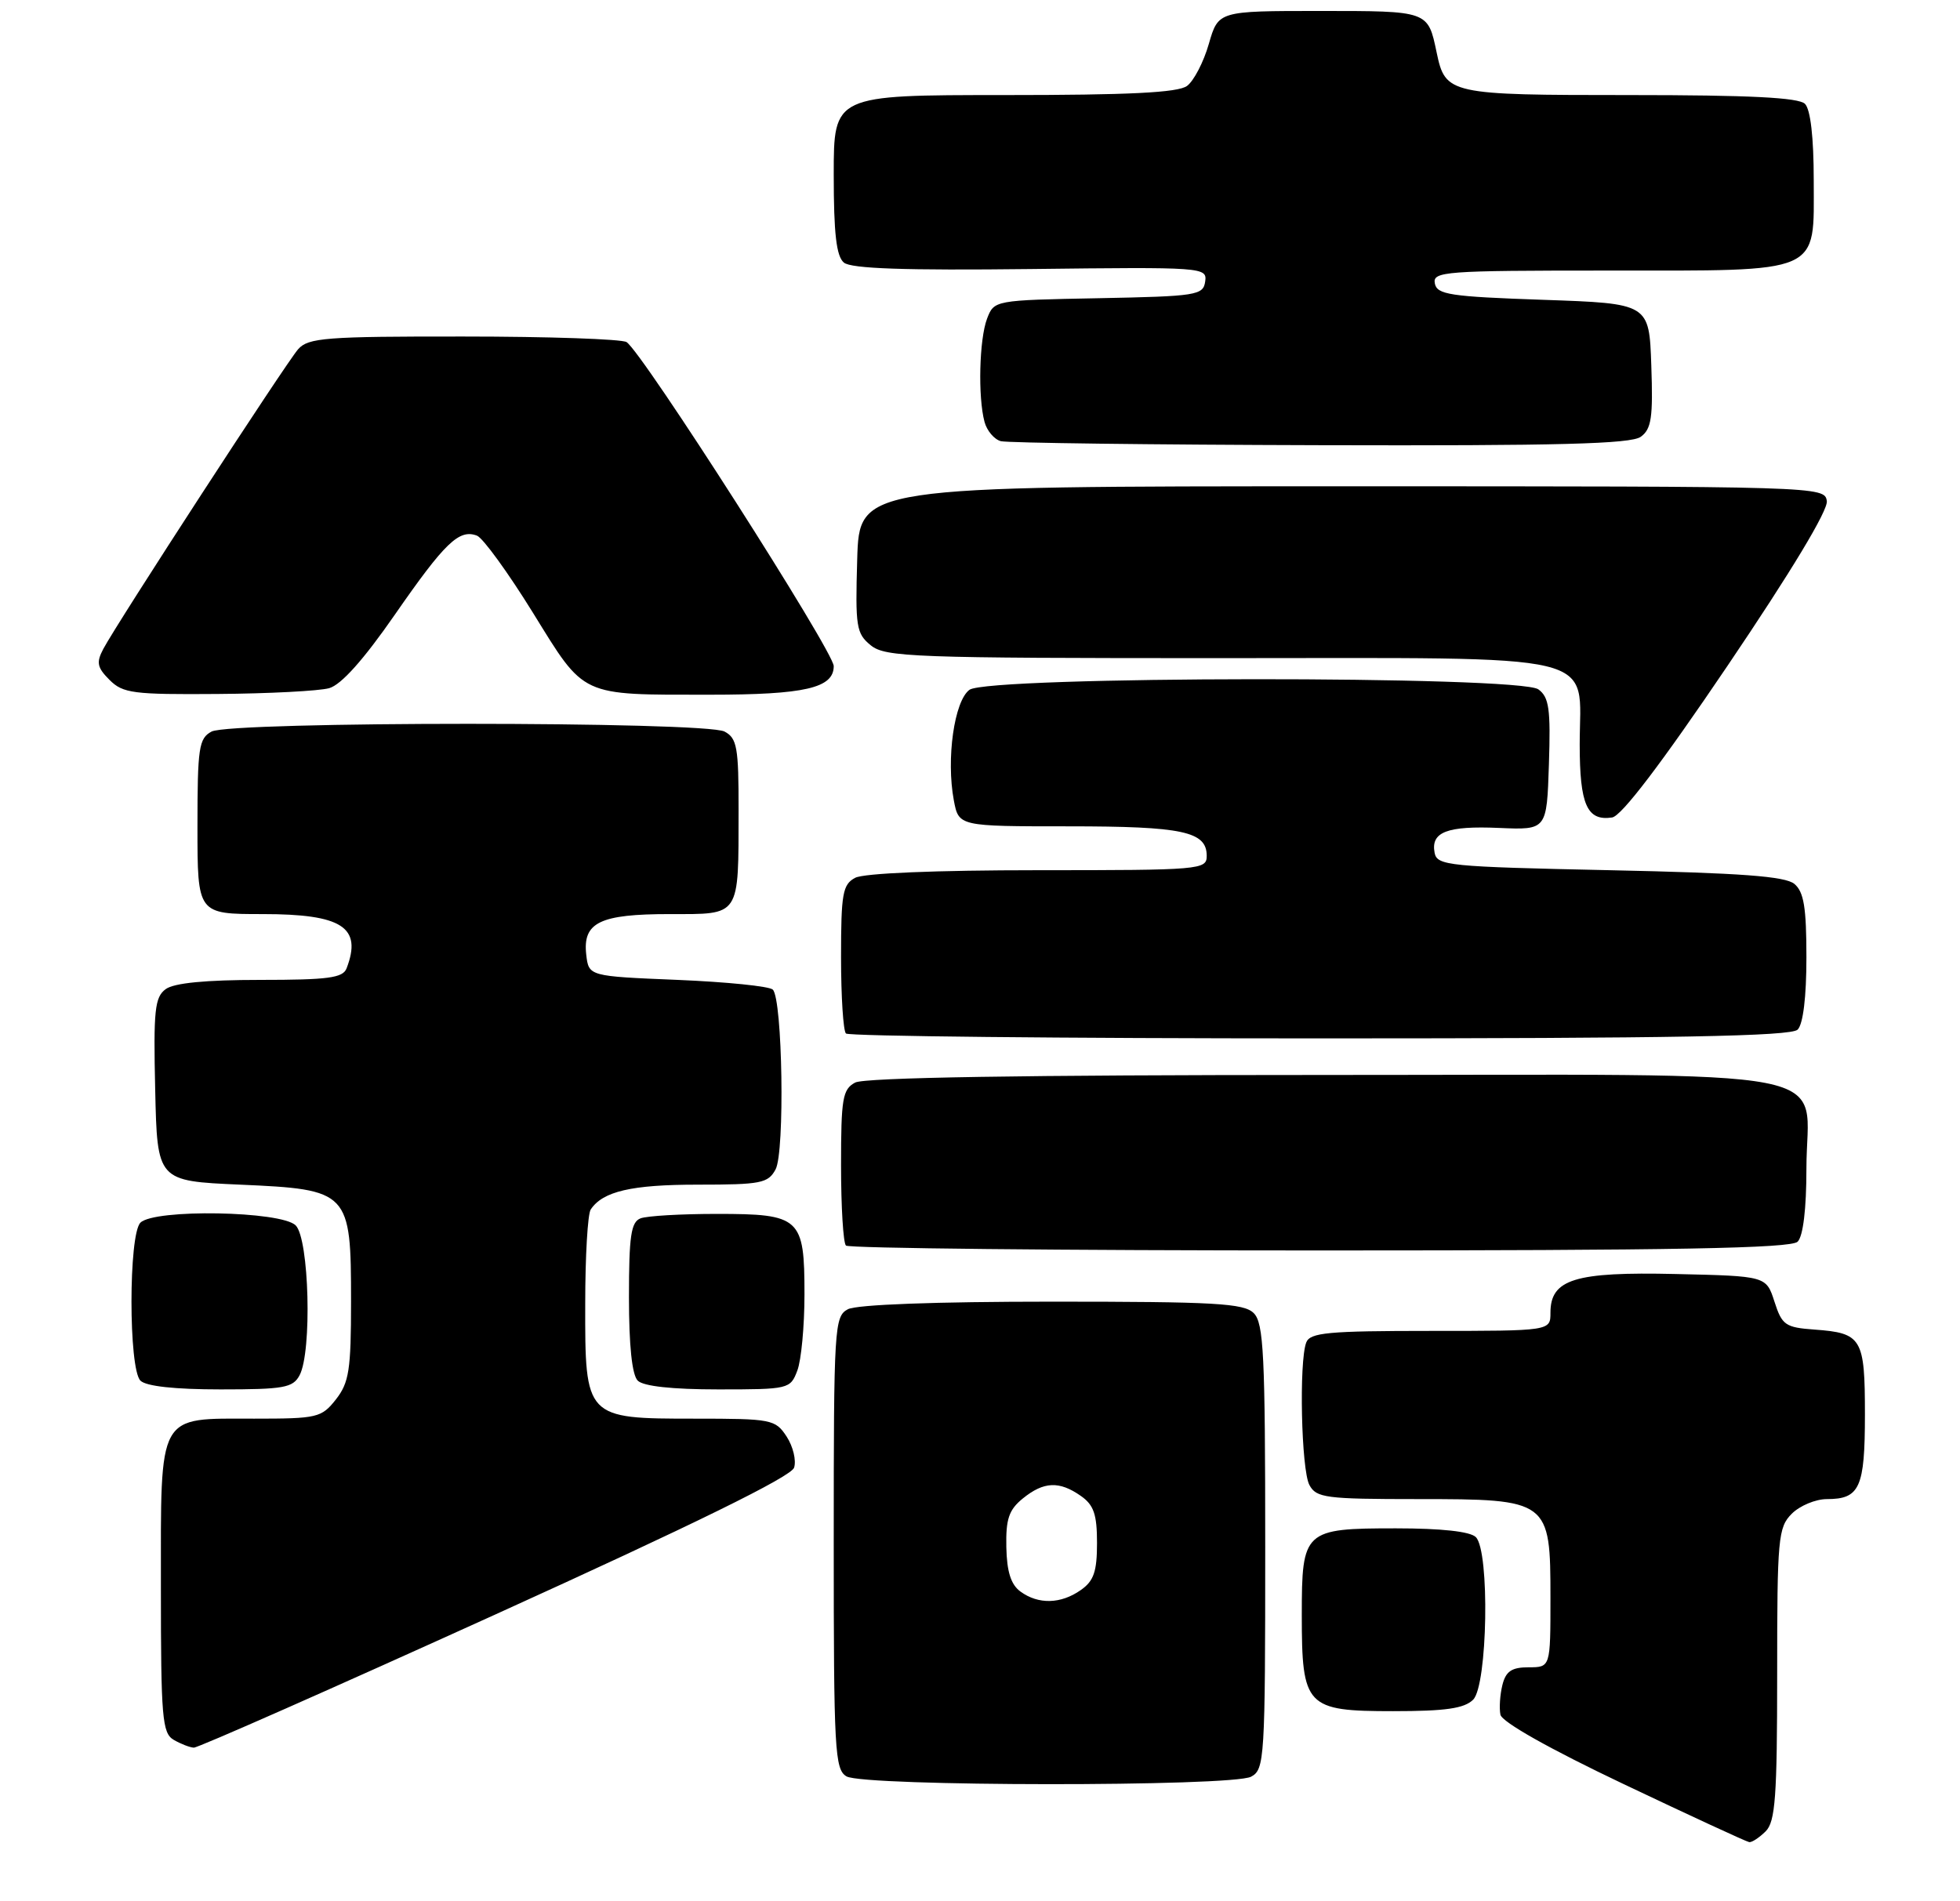 <?xml version="1.0" encoding="UTF-8" standalone="no"?>
<!DOCTYPE svg PUBLIC "-//W3C//DTD SVG 1.1//EN" "http://www.w3.org/Graphics/SVG/1.1/DTD/svg11.dtd" >
<svg xmlns="http://www.w3.org/2000/svg" xmlns:xlink="http://www.w3.org/1999/xlink" version="1.1" viewBox="0 0 268 260">
 <g >
 <path fill="currentColor"
d=" M 241.43 250.43 C 242.75 249.11 243.00 245.71 243.00 228.93 C 243.00 210.33 243.13 208.87 245.00 207.00 C 246.10 205.90 248.26 205.00 249.80 205.00 C 254.30 205.00 255.00 203.45 255.00 193.42 C 255.00 182.99 254.59 182.29 248.11 181.82 C 244.11 181.53 243.66 181.21 242.63 178.00 C 241.50 174.50 241.50 174.50 229.12 174.22 C 215.32 173.90 212.00 174.93 212.00 179.52 C 212.00 182.00 212.00 182.00 195.61 182.00 C 181.58 182.00 179.13 182.23 178.61 183.58 C 177.60 186.21 177.93 200.99 179.04 203.07 C 179.98 204.83 181.25 205.00 193.85 205.00 C 211.85 205.00 212.00 205.11 212.00 218.54 C 212.00 228.00 212.00 228.00 209.02 228.00 C 206.70 228.00 205.90 228.54 205.43 230.42 C 205.10 231.75 204.98 233.58 205.16 234.48 C 205.37 235.49 211.86 239.15 222.00 243.97 C 231.07 248.28 238.81 251.86 239.18 251.91 C 239.55 251.96 240.56 251.29 241.43 250.43 Z  M 171.07 242.96 C 172.91 241.98 173.00 240.56 173.00 211.54 C 173.00 185.24 172.79 180.93 171.43 179.57 C 170.08 178.22 166.16 178.00 143.86 178.00 C 127.86 178.00 117.13 178.40 115.93 179.04 C 114.09 180.02 114.00 181.44 114.00 210.99 C 114.00 239.37 114.14 241.98 115.75 242.92 C 118.13 244.31 168.48 244.35 171.07 242.96 Z  M 67.75 220.77 C 94.96 208.42 108.19 201.92 108.58 200.70 C 108.90 199.71 108.44 197.80 107.56 196.45 C 106.02 194.10 105.52 194.00 94.98 194.00 C 80.03 194.00 79.99 193.96 80.02 178.25 C 80.02 171.79 80.36 166.00 80.77 165.40 C 82.42 162.91 86.36 162.00 95.40 162.00 C 104.05 162.00 105.03 161.81 106.05 159.91 C 107.33 157.52 107.00 136.67 105.67 135.33 C 105.22 134.87 99.37 134.28 92.67 134.00 C 80.50 133.50 80.50 133.50 80.16 130.55 C 79.66 126.14 82.01 125.00 91.57 125.00 C 101.31 125.00 100.97 125.51 100.99 110.79 C 101.00 102.20 100.78 100.95 99.07 100.04 C 96.43 98.63 31.57 98.63 28.93 100.04 C 27.19 100.97 27.00 102.23 27.00 113.04 C 27.00 125.00 27.00 125.00 35.93 125.00 C 46.78 125.00 49.55 126.79 47.39 132.42 C 46.89 133.73 44.88 134.00 35.58 134.00 C 28.15 134.00 23.80 134.42 22.66 135.26 C 21.16 136.36 20.97 138.14 21.22 149.01 C 21.50 161.50 21.50 161.50 32.84 162.00 C 47.76 162.66 48.00 162.91 48.00 177.98 C 48.00 187.34 47.73 189.07 45.93 191.37 C 43.96 193.87 43.39 194.00 34.76 194.00 C 21.42 194.00 22.00 192.95 22.00 217.11 C 22.00 234.90 22.18 237.00 23.75 237.92 C 24.71 238.48 25.95 238.96 26.50 238.99 C 27.05 239.02 45.61 230.82 67.75 220.77 Z  M 201.43 232.43 C 203.41 230.45 203.72 212.12 201.80 210.20 C 201.03 209.43 197.10 209.00 190.87 209.00 C 178.29 209.00 178.00 209.27 178.00 220.85 C 178.00 233.40 178.57 234.00 190.49 234.00 C 197.67 234.00 200.22 233.63 201.43 232.43 Z  M 40.96 188.07 C 42.68 184.85 42.28 169.42 40.43 167.57 C 38.45 165.60 21.11 165.29 19.20 167.20 C 17.57 168.83 17.57 187.17 19.20 188.80 C 19.97 189.57 23.90 190.00 30.16 190.00 C 38.80 190.00 40.05 189.78 40.96 188.07 Z  M 109.02 187.43 C 109.56 186.02 110.00 181.33 110.00 177.01 C 110.00 166.51 109.45 166.00 98.01 166.00 C 93.14 166.00 88.45 166.27 87.58 166.61 C 86.28 167.11 86.00 169.03 86.00 177.41 C 86.00 184.00 86.42 188.02 87.20 188.80 C 87.97 189.57 91.92 190.00 98.22 190.00 C 107.85 190.00 108.07 189.95 109.02 187.43 Z  M 245.80 169.80 C 246.55 169.05 247.00 165.31 247.00 159.80 C 247.00 145.64 254.02 147.00 180.93 147.00 C 140.06 147.00 118.21 147.35 116.93 148.04 C 115.21 148.96 115.00 150.21 115.00 159.37 C 115.00 165.03 115.30 169.97 115.67 170.33 C 116.03 170.70 145.19 171.00 180.47 171.00 C 229.01 171.00 244.89 170.71 245.80 169.80 Z  M 245.80 140.80 C 246.55 140.05 247.00 136.34 247.00 130.92 C 247.00 124.08 246.65 121.96 245.35 120.87 C 244.09 119.83 238.05 119.38 220.11 119.00 C 198.04 118.53 196.50 118.38 196.16 116.62 C 195.62 113.77 197.85 112.91 205.00 113.22 C 211.50 113.50 211.50 113.50 211.79 104.52 C 212.04 96.93 211.81 95.34 210.35 94.27 C 207.77 92.38 135.15 92.44 132.56 94.33 C 130.48 95.86 129.36 103.77 130.42 109.44 C 131.09 113.00 131.09 113.00 146.11 113.00 C 161.74 113.00 165.00 113.70 165.00 117.04 C 165.00 118.93 164.20 119.00 141.93 119.00 C 127.95 119.00 118.11 119.41 116.93 120.04 C 115.22 120.95 115.00 122.20 115.00 130.87 C 115.00 136.26 115.30 140.97 115.67 141.33 C 116.03 141.70 145.19 142.00 180.47 142.00 C 229.01 142.00 244.89 141.71 245.80 140.80 Z  M 236.23 91.02 C 244.89 78.21 249.97 69.79 249.79 68.52 C 249.50 66.52 249.00 66.50 183.50 66.50 C 117.50 66.50 117.50 66.50 117.21 76.50 C 116.94 85.72 117.08 86.64 119.07 88.25 C 121.05 89.86 124.87 90.00 166.61 90.00 C 220.17 90.00 216.00 89.00 216.00 101.80 C 216.00 110.05 217.00 112.30 220.43 111.79 C 221.71 111.60 227.14 104.47 236.23 91.02 Z  M 45.00 94.11 C 46.65 93.65 49.70 90.24 54.00 84.04 C 60.84 74.18 62.78 72.32 65.22 73.25 C 66.04 73.57 69.48 78.31 72.87 83.79 C 80.04 95.39 79.20 95.00 97.06 95.00 C 110.07 95.00 114.00 94.09 114.00 91.09 C 114.00 89.10 87.82 48.14 85.67 46.78 C 85.03 46.37 75.01 46.02 63.40 46.02 C 44.56 46.00 42.15 46.19 40.77 47.75 C 39.10 49.65 16.06 85.10 14.13 88.73 C 13.14 90.60 13.28 91.28 14.98 92.98 C 16.81 94.81 18.21 94.99 29.75 94.90 C 36.76 94.85 43.62 94.49 45.00 94.11 Z  M 224.35 59.73 C 225.81 58.67 226.04 57.10 225.79 49.98 C 225.50 41.50 225.50 41.50 211.01 41.00 C 198.24 40.56 196.48 40.29 196.19 38.75 C 195.88 37.12 197.53 37.00 219.70 37.00 C 249.42 37.00 248.00 37.62 248.00 24.64 C 248.00 18.79 247.56 14.96 246.80 14.20 C 245.94 13.34 239.22 13.00 222.87 13.00 C 198.11 13.00 197.64 12.90 196.44 7.18 C 195.24 1.46 195.36 1.50 180.43 1.50 C 166.59 1.50 166.59 1.50 165.29 6.00 C 164.58 8.48 163.24 11.06 162.31 11.75 C 161.07 12.67 154.39 13.00 137.31 13.00 C 114.00 13.00 114.00 13.00 114.00 23.88 C 114.00 31.96 114.36 35.05 115.39 35.91 C 116.39 36.74 123.74 36.99 140.93 36.79 C 164.58 36.51 165.07 36.54 164.79 38.50 C 164.52 40.38 163.63 40.52 150.21 40.78 C 135.95 41.05 135.93 41.06 134.96 43.59 C 133.90 46.40 133.70 54.29 134.62 57.70 C 134.94 58.90 135.95 60.09 136.85 60.33 C 137.76 60.57 157.43 60.82 180.56 60.88 C 213.11 60.97 223.01 60.71 224.35 59.73 Z  M 139.54 217.65 C 138.23 216.70 137.67 214.94 137.60 211.57 C 137.52 207.72 137.95 206.46 139.86 204.91 C 142.72 202.59 144.84 202.50 147.78 204.56 C 149.56 205.80 150.00 207.08 150.00 211.00 C 150.00 214.92 149.56 216.20 147.78 217.44 C 145.05 219.36 141.98 219.43 139.54 217.65 Z "/>
</g>
</svg>